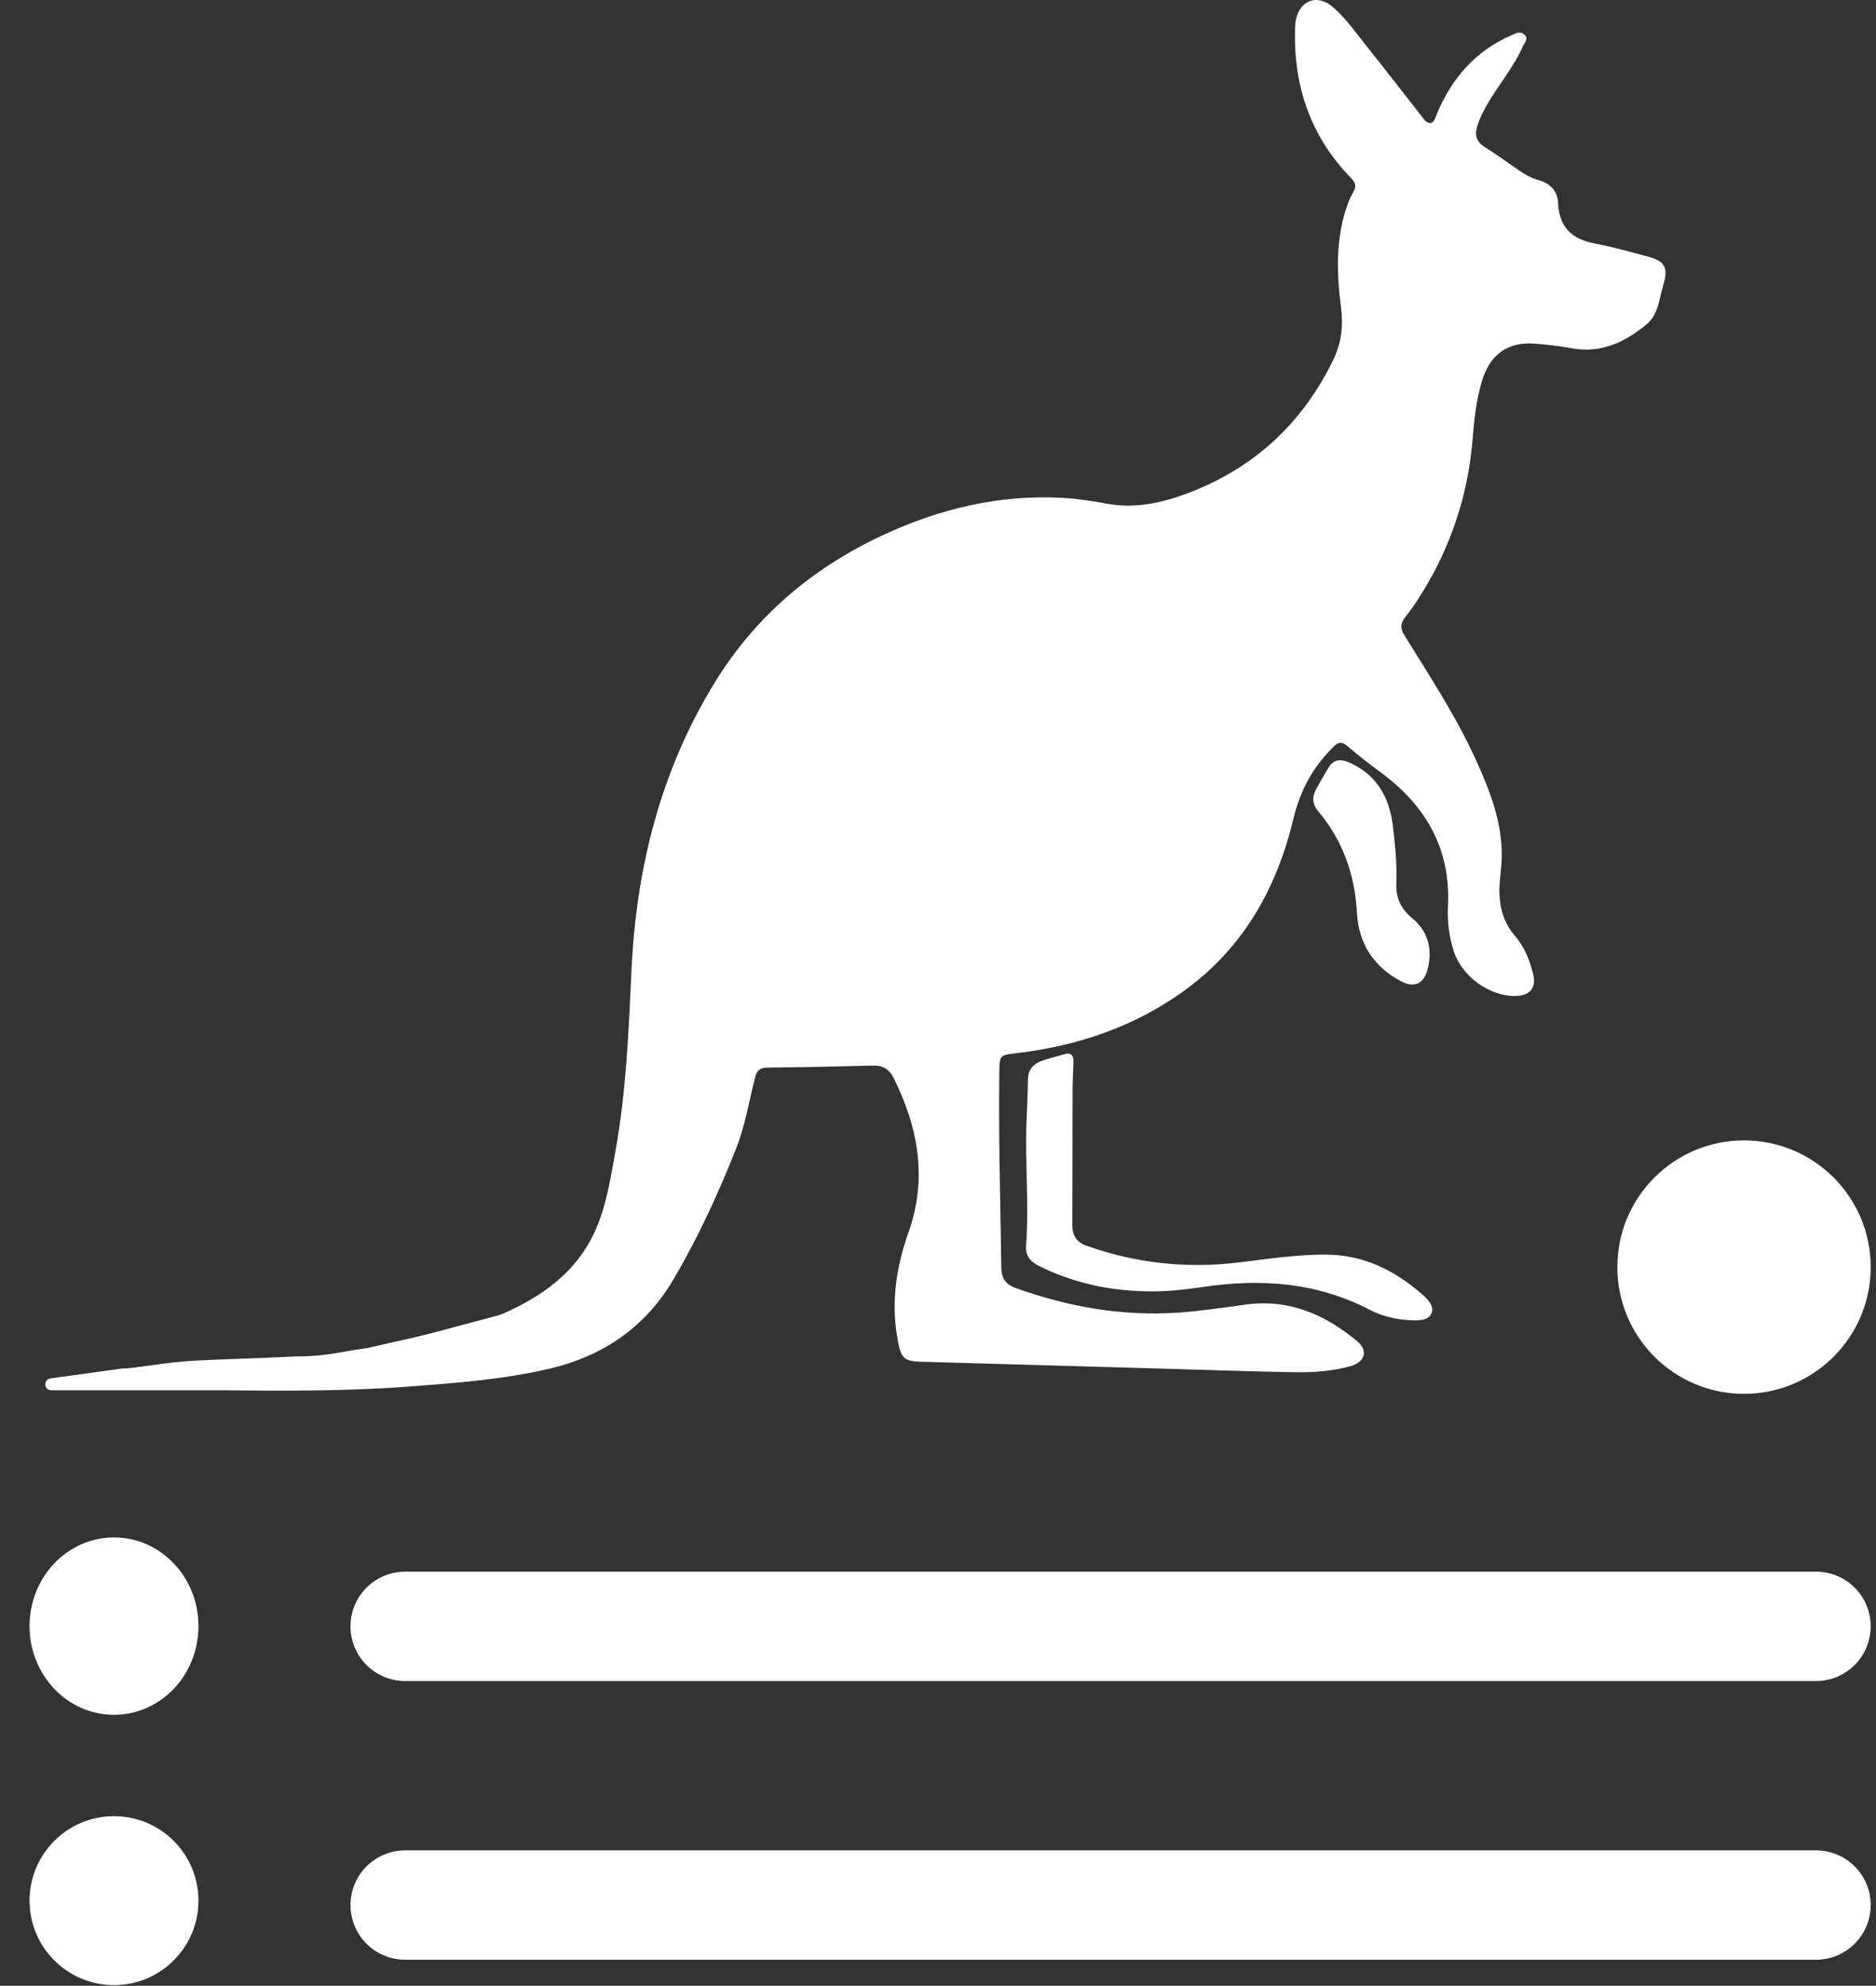 <svg width="223" height="236" viewBox="0 0 223 236" fill="none" xmlns="http://www.w3.org/2000/svg">
<rect x="0" y="0" width="223" height="236" fill="#333333" stroke="none"/>
<ellipse cx="13.552" cy="193.253" rx="10.039" ry="10.541" fill="white"/>
<circle cx="13.552" cy="225.88" r="10.039" fill="white"/>
<circle cx="207.312" cy="150.589" r="15.059" fill="white"/>
<line x1="48.162" y1="193.28" x2="215.868" y2="193.28" stroke="white" stroke-width="13" stroke-linecap="round"/>
<line x1="48.162" y1="226.404" x2="215.868" y2="226.404" stroke="white" stroke-width="13" stroke-linecap="round"/>
<path d="M170.565 67.8C169.479 69.791 168.378 71.665 167.026 73.368C166.423 74.127 166.449 74.713 166.952 75.525C169.957 80.369 173.097 85.144 175.46 90.35C177.116 93.997 178.576 97.731 178.514 101.84C178.493 103.239 178.209 104.624 178.236 106.037C178.272 107.981 178.795 109.729 180.075 111.214C181.219 112.54 181.843 114.112 182.249 115.781C182.637 117.377 181.874 118.318 180.202 118.365C177.099 118.453 173.766 116.05 172.806 113.033C172.258 111.31 172.025 109.52 172.117 107.74C172.476 100.845 169.464 95.704 164.052 91.734C162.715 90.753 161.408 89.725 160.143 88.653C159.522 88.126 159.122 88.15 158.541 88.717C156.094 91.104 154.547 93.954 153.754 97.277C151.74 105.712 147.667 112.863 140.465 117.955C134.641 122.073 128.077 124.284 121.04 125.136C118.81 125.406 118.815 125.317 118.787 127.552C118.689 135.257 118.918 142.958 119.026 150.661C119.043 151.904 119.545 152.647 120.697 153.061C126.93 155.298 133.308 156.443 139.966 156.002C142.69 155.822 145.374 155.406 148.064 155.041C153.238 154.338 157.498 156.222 161.337 159.402C162.638 160.48 162.286 161.848 160.581 162.341C158.36 162.983 156.045 163.117 153.75 163.078C148.602 162.992 143.456 162.801 138.309 162.655C129.249 162.396 120.189 162.139 111.128 161.881C110.873 161.873 110.618 161.854 110.363 161.852C107.35 161.827 107.108 161.684 106.627 158.757C105.935 154.543 106.576 150.453 107.992 146.461C110.262 140.062 109.164 133.993 106.22 128.094C105.701 127.056 104.943 126.607 103.777 126.639C99.565 126.752 95.353 126.834 91.14 126.884C90.284 126.895 89.956 127.288 89.759 128.049C89.036 130.846 88.598 133.717 87.529 136.424C85.401 141.815 82.986 147.072 80.044 152.068C76.706 157.735 71.662 161.17 65.338 162.654C59.906 163.93 54.345 164.348 48.785 164.772C41.177 165.354 33.563 165.303 25.948 165.221C17.067 165.221 23.09 165.221 13.553 165.221L6.024 165.221V165.221C5.188 165.141 5.163 163.931 5.994 163.816L14.557 162.635C16.063 162.635 19.484 161.913 23.09 161.708C26.102 161.536 30.118 161.458 35.137 161.206C38.651 161.206 40.157 160.703 43.671 160.202C52.582 158.221 50.263 158.682 59.104 156.358C59.349 156.294 59.597 156.209 59.828 156.107C64.484 154.041 68.506 151.191 70.706 146.365C72.091 143.324 72.578 140.016 73.166 136.753C74.444 129.659 74.733 122.49 75.067 115.301C75.63 103.157 78.522 91.589 84.966 81.108C89.812 73.226 96.567 67.508 104.927 63.609C111.676 60.462 118.723 58.776 126.192 59.158C128.011 59.251 129.83 59.538 131.625 59.868C135.078 60.501 138.353 59.711 141.489 58.498C149.204 55.513 154.859 50.221 158.489 42.761C159.481 40.724 159.688 38.643 159.399 36.434C158.929 32.835 158.796 29.239 159.75 25.676C160.017 24.681 160.355 23.72 160.868 22.836C161.26 22.161 161.125 21.7 160.597 21.158C155.781 16.215 153.742 10.219 153.939 3.392C153.949 3.053 153.974 2.71 154.039 2.378C154.502 0.012 156.599 -0.749 158.429 0.831C160.016 2.201 161.204 3.939 162.507 5.564C164.797 8.418 167.03 11.318 169.282 14.203V14.203C169.572 14.574 170.082 14.8 170.379 14.435C170.596 14.169 170.666 13.861 170.78 13.587C172.549 9.326 175.362 6.058 179.665 4.191C180.178 3.968 180.689 3.645 181.2 4.115C181.74 4.61 181.236 5.044 181.042 5.481C179.966 7.911 178.239 9.941 176.899 12.211C176.357 13.13 175.864 14.07 175.569 15.101C175.276 16.128 175.554 16.895 176.499 17.488C177.831 18.323 179.115 19.237 180.404 20.14C181.175 20.681 181.965 21.142 182.888 21.405C184.231 21.788 185.152 22.648 185.212 24.113C185.327 26.938 186.797 28.416 189.533 28.928C191.619 29.318 193.666 29.921 195.725 30.449C197.926 31.013 198.352 31.756 197.69 33.964C197.208 35.571 197.146 37.38 195.705 38.564C193.153 40.662 190.361 42.003 186.915 41.401C185.368 41.13 183.8 40.925 182.234 40.83C179.266 40.649 177.201 42.115 176.262 44.97C175.459 47.413 175.237 49.963 175.018 52.5C174.553 57.87 173.082 62.935 170.565 67.8Z" fill="white"/>
<path d="M135.17 153.423C131.049 153.226 127.243 152.27 123.631 150.52C122.585 150.013 121.877 149.327 121.97 148.071C122.33 143.182 121.846 138.291 122.017 133.402C122.077 131.701 122.168 130.001 122.188 128.3C122.201 127.213 122.739 126.504 123.677 126.138C124.583 125.785 125.551 125.593 126.482 125.299C127.296 125.042 127.61 125.409 127.599 126.159C127.583 127.265 127.5 128.37 127.497 129.475C127.481 134.839 127.498 140.203 127.467 145.566C127.46 146.845 127.964 147.625 129.189 148.06C135.073 150.146 141.11 150.784 147.294 150.029C150.714 149.611 154.121 149.096 157.581 149.102C162.035 149.109 165.734 150.945 169.013 153.786C169.687 154.371 170.503 155.207 170.18 156.036C169.823 156.95 168.649 156.947 167.7 156.902C165.981 156.821 164.325 156.448 162.791 155.651C156.528 152.393 149.888 151.928 143.039 152.941C140.47 153.32 137.891 153.596 135.17 153.423Z" fill="white"/>
<path d="M165.547 97.955C165.834 100.383 166.082 102.704 165.983 105.044C165.913 106.691 166.54 108.017 167.802 109.06C169.794 110.708 170.319 112.814 169.682 115.25C169.248 116.911 168.101 117.436 166.572 116.634C163.292 114.912 161.506 112.162 161.299 108.474C161.046 103.958 159.635 99.908 156.711 96.431C156.014 95.602 155.931 94.76 156.421 93.847C156.903 92.949 157.41 92.063 157.943 91.194C158.554 90.198 159.433 90.194 160.391 90.622C163.52 92.022 165.078 94.537 165.547 97.955Z" fill="white"/>
</svg>
